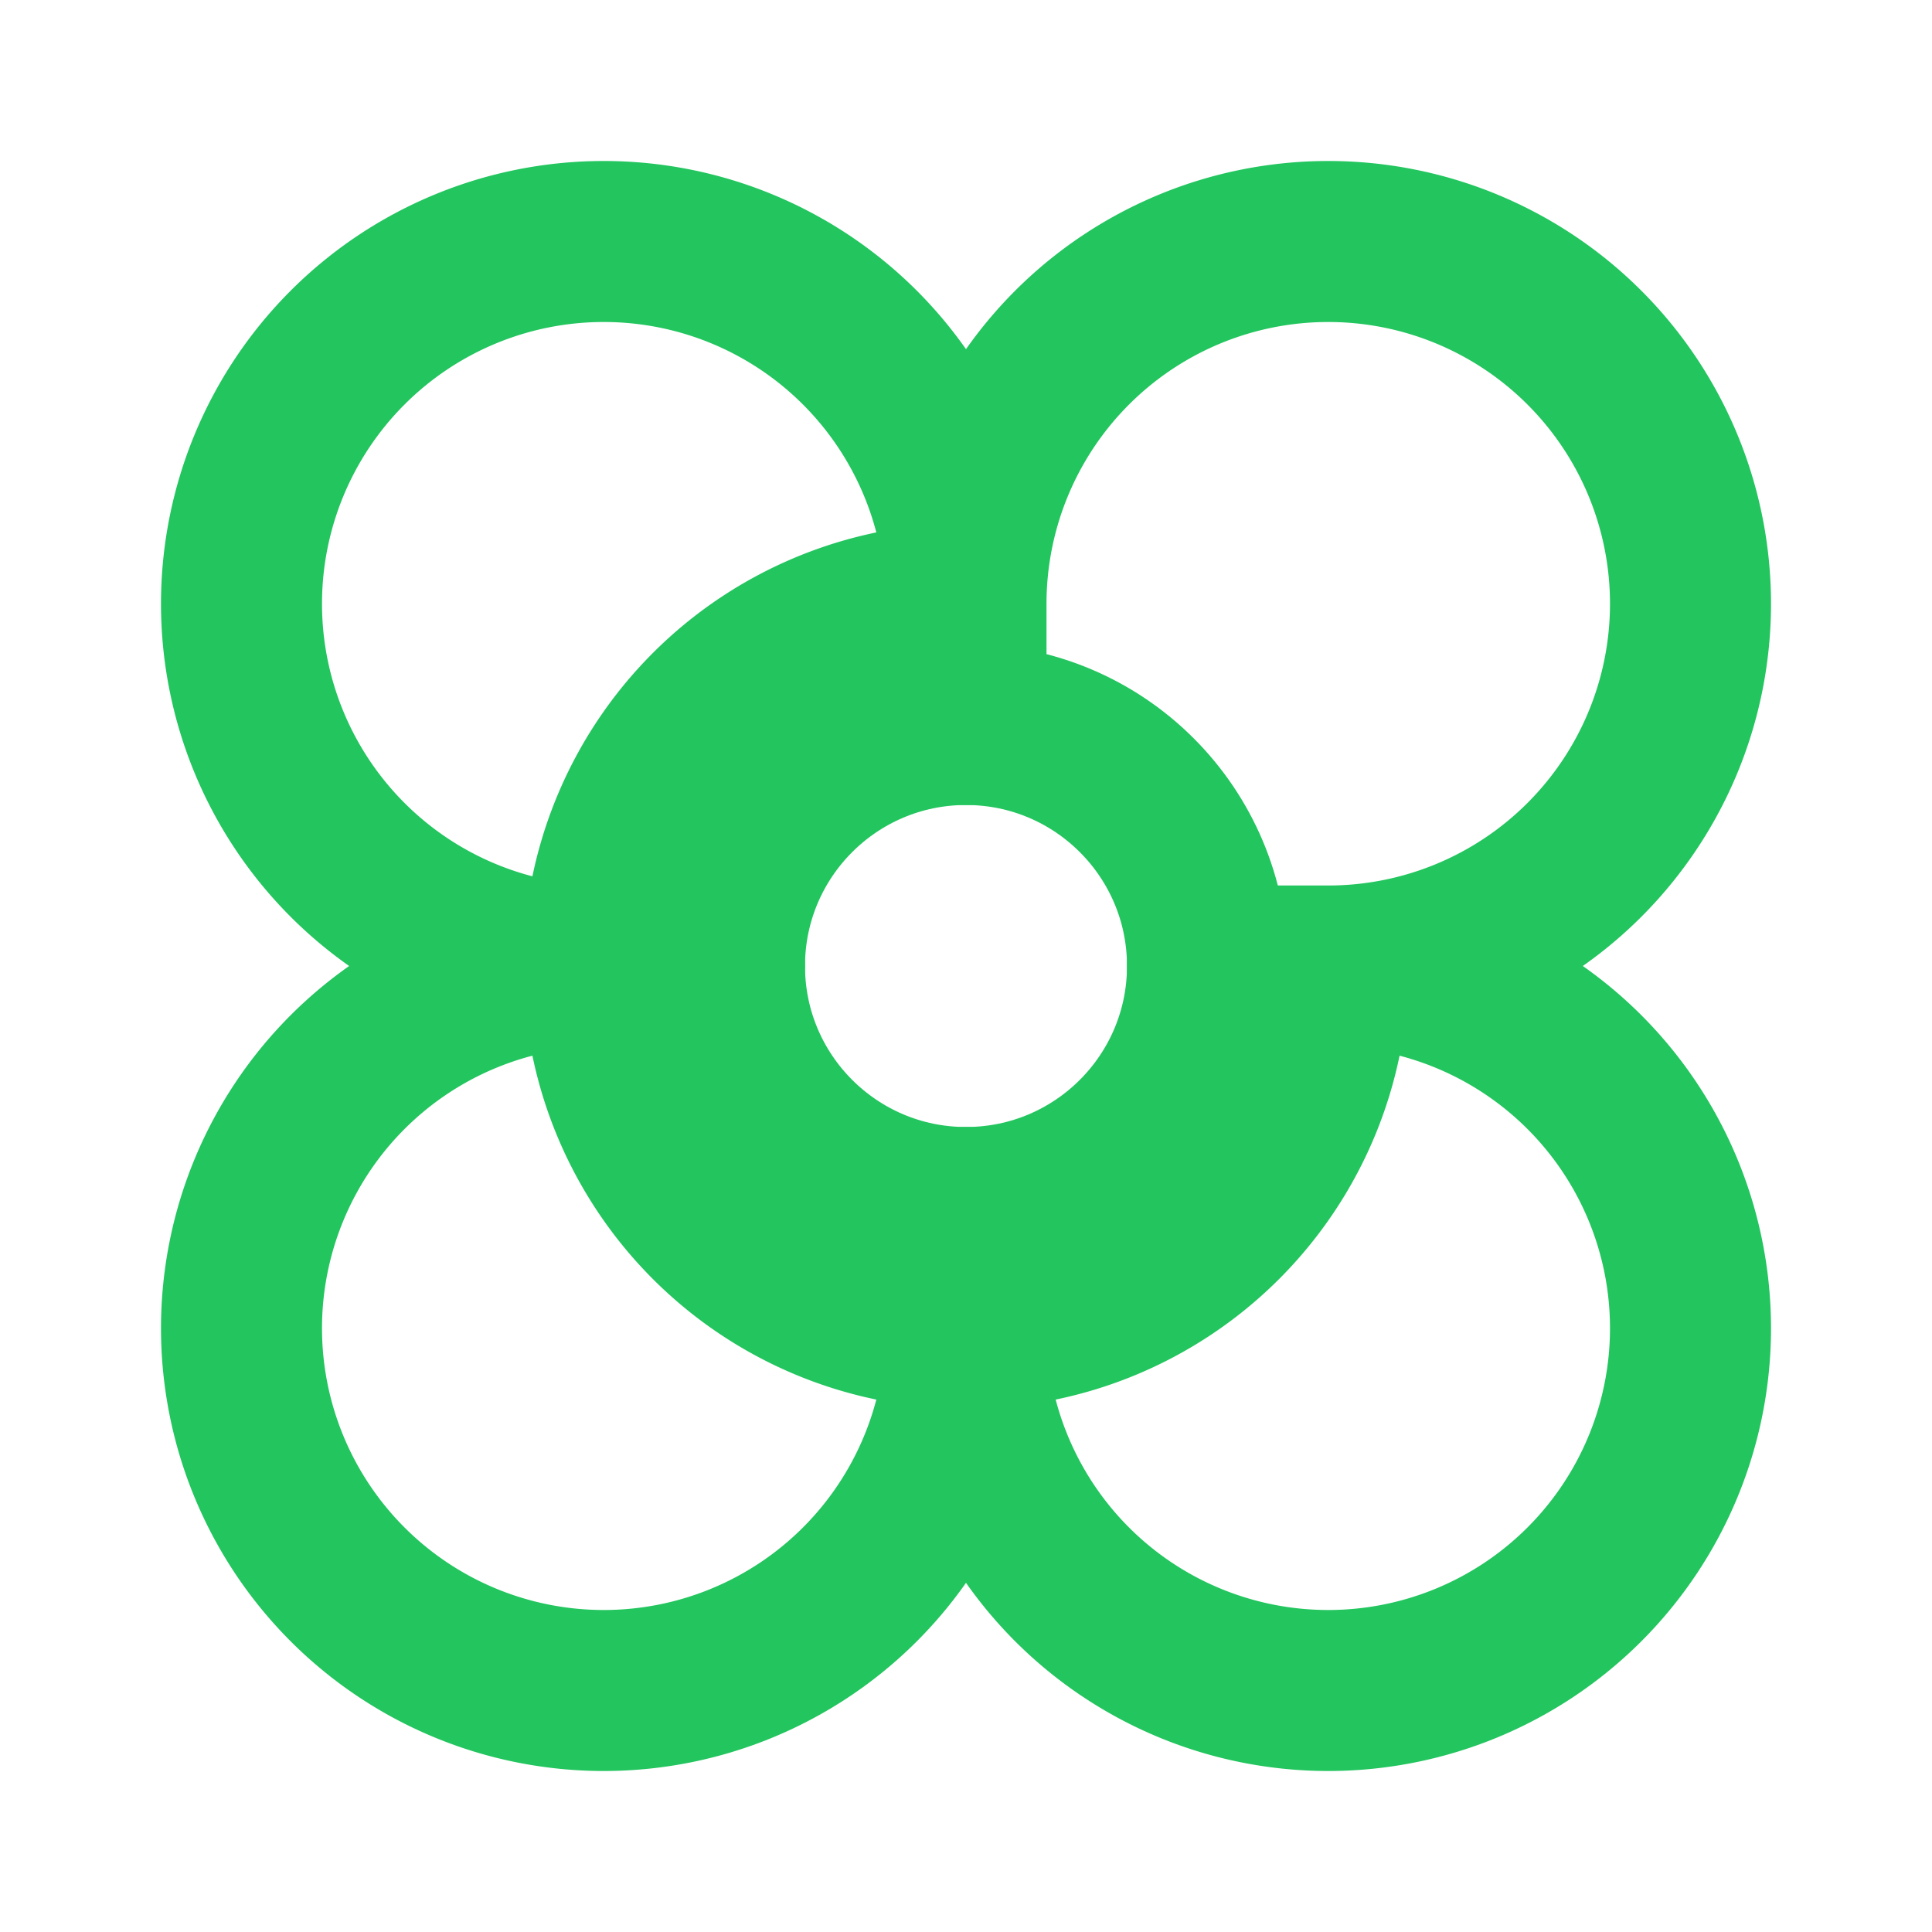 
<svg xmlns="http://www.w3.org/2000/svg" width="24" height="24" viewBox="0 0 24 24" fill="none" stroke="currentColor" stroke-width="2" stroke-linecap="round" stroke-linejoin="round" class="lucide lucide-flower">
  <path d="M12 7.5a4.5 4.5 0 1 1 4.5 4.5M12 7.5A4.5 4.5 0 1 0 7.5 12M12 7.5V9m-4.5 3a4.5 4.5 0 1 0 4.5 4.5M7.5 12H9m3 4.5a4.5 4.5 0 1 0 4.5-4.5M12 16.5V15m4.5-3a4.5 4.5 0 1 1-4.5-4.5M16.5 12H15" />
  <circle cx="12" cy="12" r="3" />
  <style>
    svg {
      stroke: #22c55e;
    }
    @media (prefers-color-scheme: dark) {
      svg {
        stroke: #4ade80;
      }
    }
  </style>
</svg>
